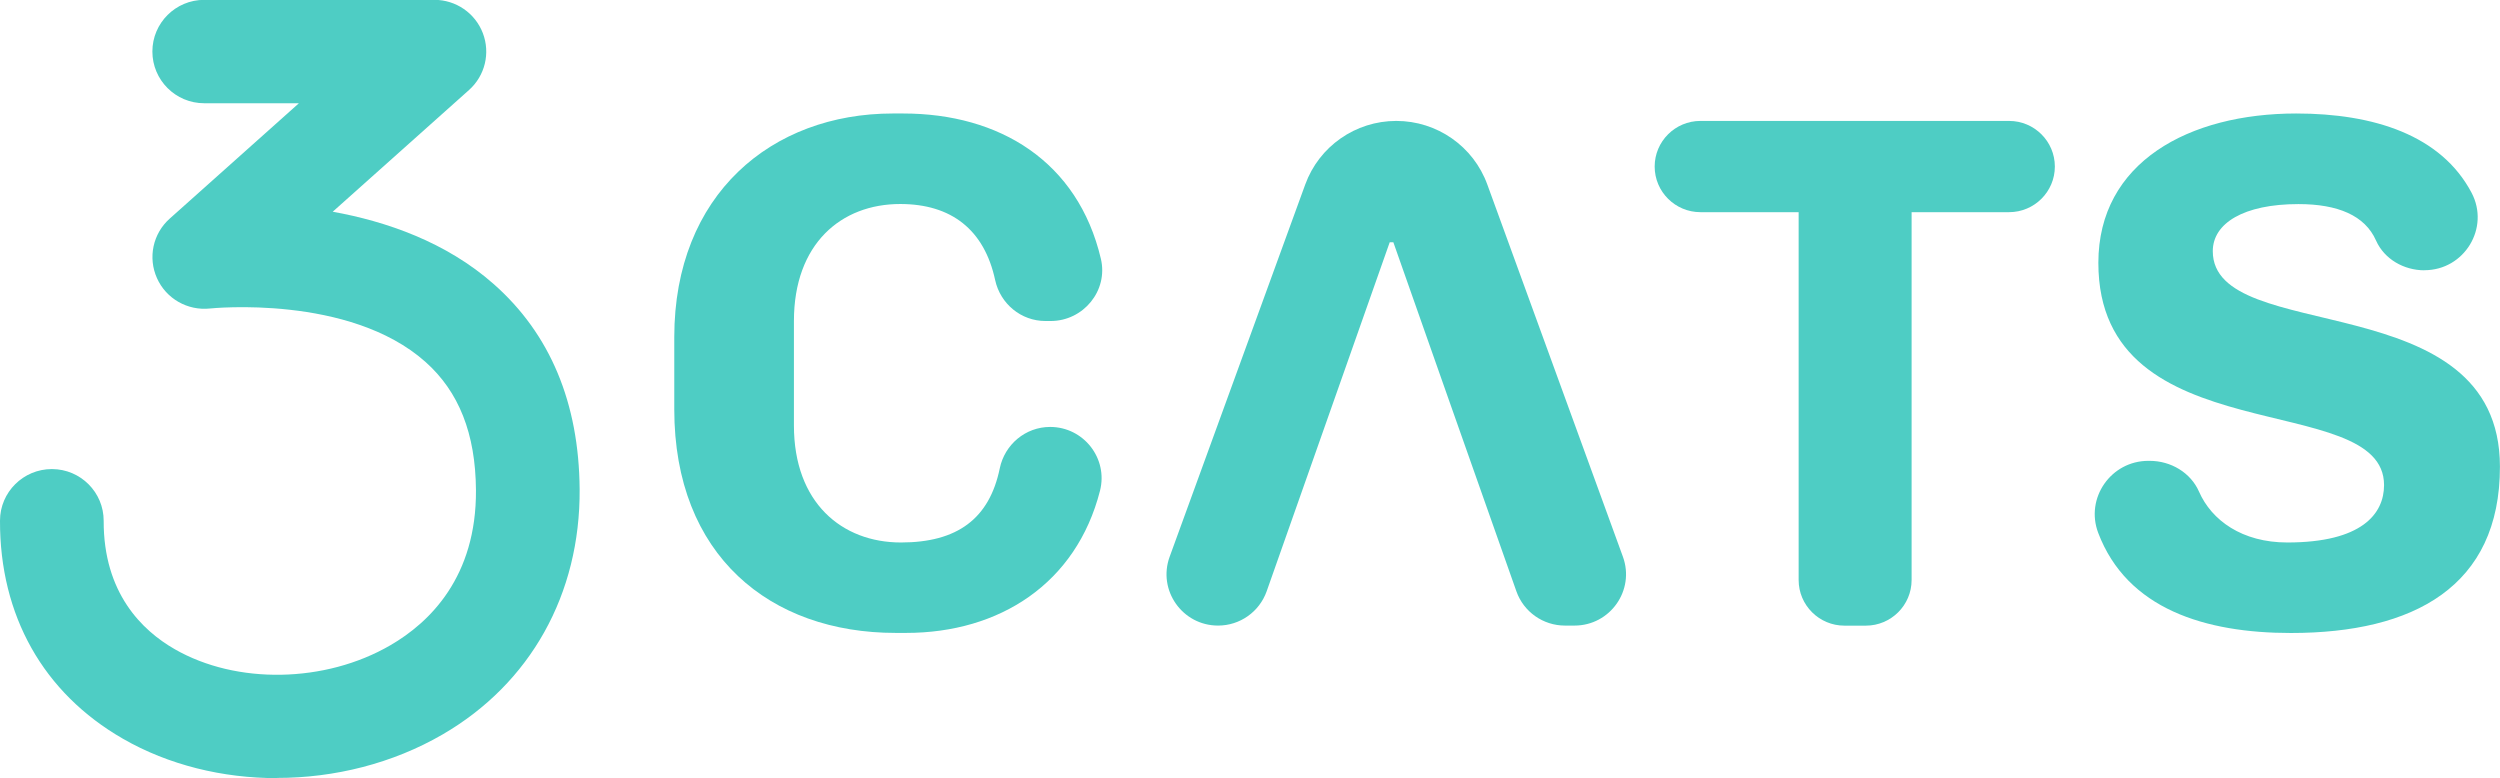 <svg width="151" height="47" viewBox="0 0 151 47" fill="none" xmlns="http://www.w3.org/2000/svg">
<path d="M16.74 47C13.446 47 10.187 46.209 7.422 44.618C2.615 41.854 -0.018 37.178 8.80692e-05 31.443C0.004 29.725 1.407 28.332 3.131 28.332H3.14C4.869 28.336 6.267 29.738 6.262 31.461C6.249 35.82 8.586 38.083 10.549 39.208C14.284 41.357 19.642 41.261 23.576 38.975C25.957 37.596 28.784 34.845 28.748 29.598C28.722 26.192 27.721 23.656 25.688 21.85C21.097 17.772 12.767 18.624 12.683 18.633C11.329 18.778 10.033 18.04 9.481 16.8C8.926 15.561 9.234 14.111 10.249 13.206L18.054 6.236H12.335C10.606 6.236 9.204 4.838 9.204 3.111C9.204 1.389 10.606 -0.009 12.335 -0.009H26.239C27.536 -0.009 28.7 0.791 29.163 2C29.626 3.208 29.295 4.575 28.329 5.436L20.096 12.788C23.324 13.373 26.94 14.612 29.824 17.161C33.229 20.167 34.971 24.333 35.01 29.549C35.054 35.886 32.038 41.283 26.729 44.363C23.717 46.112 20.206 46.987 16.74 46.987V47Z" fill="#4ECDC4"/>
<path d="M54.414 32.766C57.823 32.766 59.759 31.329 60.385 28.292C60.685 26.842 61.946 25.787 63.428 25.787C65.452 25.787 66.938 27.69 66.44 29.641C65.007 35.249 60.367 38.228 54.727 38.228H54.101C46.52 38.228 40.726 33.561 40.726 24.719V20.364C40.726 11.742 46.613 6.855 53.925 6.855H54.551C60.376 6.855 65.108 9.756 66.493 15.631C66.947 17.552 65.439 19.389 63.459 19.389H63.146C61.673 19.389 60.42 18.352 60.107 16.915C59.45 13.874 57.461 12.322 54.374 12.322C50.807 12.322 47.953 14.722 47.953 19.389V25.699C47.953 30.366 50.851 32.766 54.418 32.766H54.414Z" fill="#4ECDC4"/>
<path d="M84.335 7.304C81.874 7.304 79.674 8.837 78.836 11.145L70.647 33.627C69.91 35.649 71.414 37.785 73.571 37.785C74.894 37.785 76.067 36.954 76.508 35.71L83.938 14.634H84.159C85.261 17.785 89.799 30.643 91.59 35.715C92.026 36.954 93.204 37.785 94.522 37.785H95.1C97.256 37.785 98.76 35.649 98.024 33.627L89.834 11.145C88.996 8.837 86.796 7.304 84.335 7.304Z" fill="#4ECDC4"/>
<path d="M112.696 37.789H111.404C109.878 37.789 108.638 36.554 108.638 35.033V12.815H102.707C101.181 12.815 99.942 11.58 99.942 10.059C99.942 8.539 101.181 7.304 102.707 7.304H121.348C122.874 7.304 124.113 8.539 124.113 10.059C124.113 11.58 122.874 12.815 121.348 12.815H115.461V35.033C115.461 36.554 114.221 37.789 112.696 37.789Z" fill="#4ECDC4"/>
<path d="M146.436 16.326C145.201 16.326 144.015 15.658 143.512 14.528C142.842 13.012 141.201 12.327 138.824 12.327C135.526 12.327 133.652 13.482 133.652 15.17C133.652 20.945 150.996 17.082 150.996 28.191C150.996 35.433 145.779 38.233 138.375 38.233C133.193 38.233 128.479 36.787 126.732 32.186C125.934 30.085 127.504 27.835 129.758 27.835H129.837C131.12 27.835 132.315 28.543 132.822 29.698C133.581 31.43 135.424 32.766 138.154 32.766C142.657 32.766 143.997 31.034 143.997 29.299C143.997 23.432 126.741 27.519 126.741 15.877C126.741 9.791 132.227 6.855 138.692 6.855C143.371 6.855 147.441 8.161 149.28 11.637C150.405 13.764 148.848 16.321 146.436 16.321V16.326Z" fill="#4ECDC4"/>
</svg>
